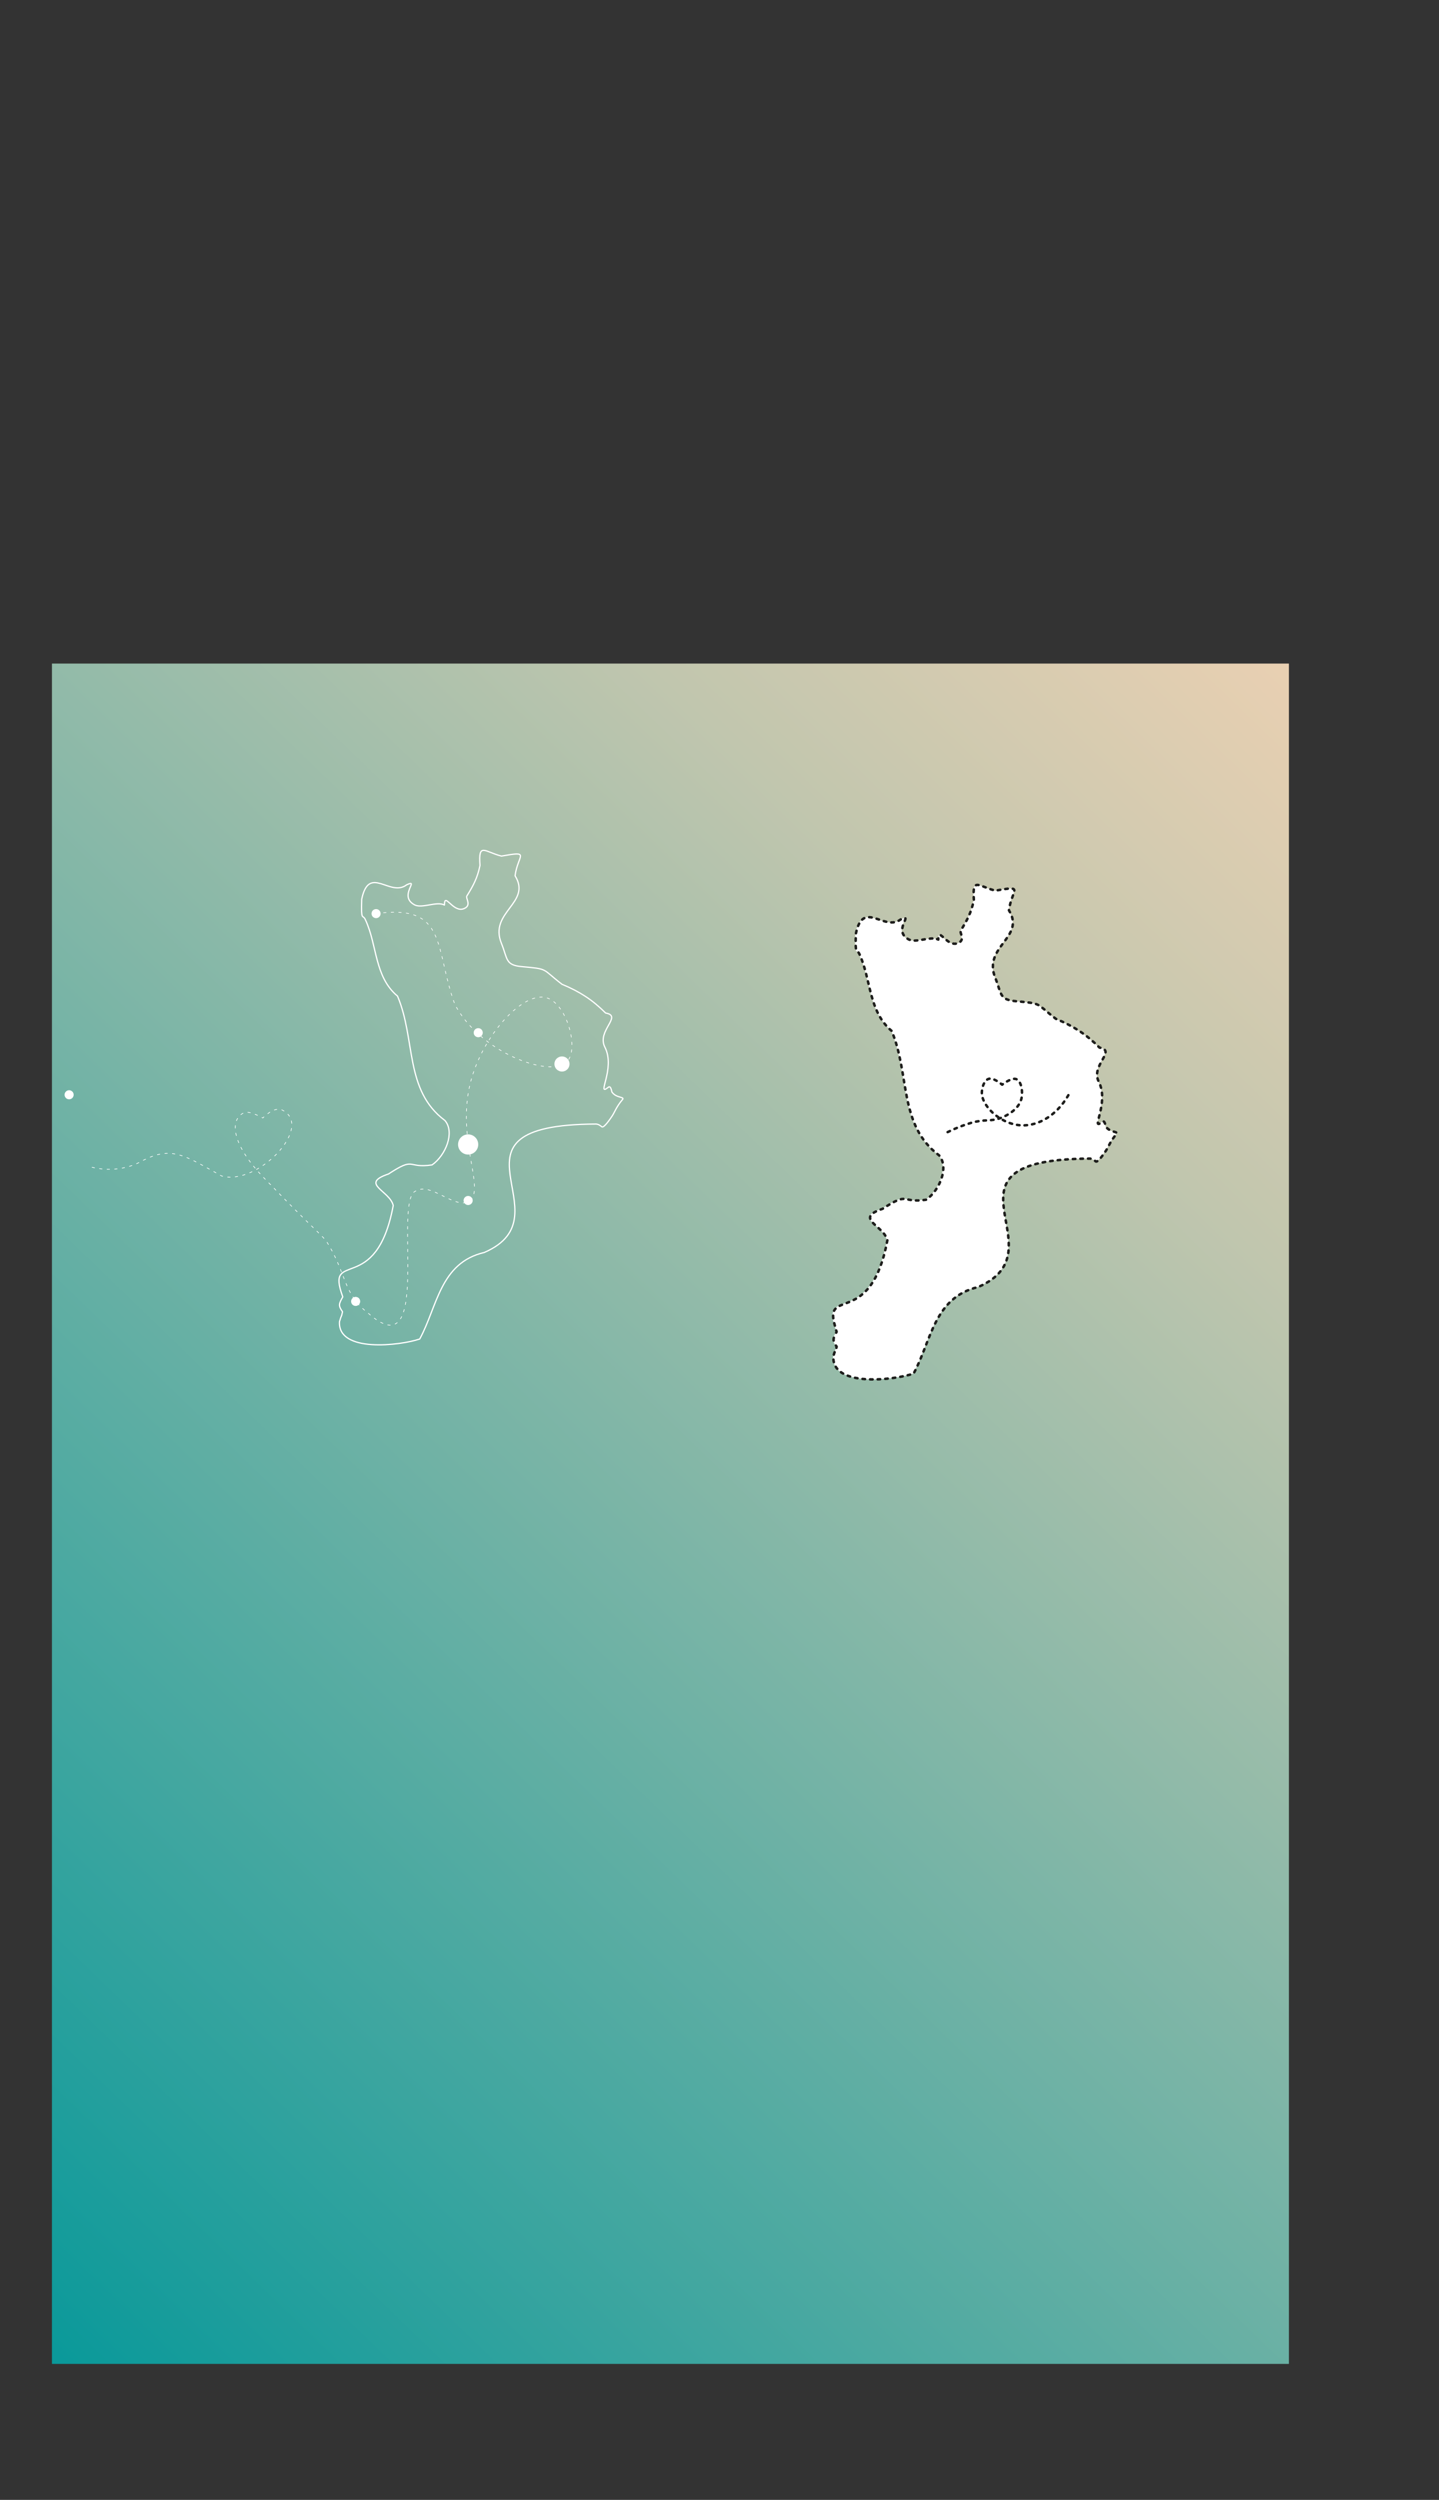 <?xml version="1.0" encoding="utf-8"?>
<!-- Generator: Adobe Illustrator 25.1.0, SVG Export Plug-In . SVG Version: 6.00 Build 0)  -->
<svg version="1.1" id="Layer_1" xmlns="http://www.w3.org/2000/svg" xmlns:xlink="http://www.w3.org/1999/xlink" x="0px" y="0px"
	 viewBox="0 0 570.5 990.8" style="enable-background:new 0 0 570.5 990.8;" xml:space="preserve">
<rect x="0" y="0" width="570.5" height="990.8" fill="#333333" stroke="none"/>
<style type="text/css">
	.st0{fill:url(#SVGID_1_);}
	.st1{fill:none;stroke:#FFFFFF;stroke-width:0.5;stroke-linecap:round;stroke-linejoin:round;stroke-miterlimit:10;}
	.st2{fill:#FFFFFF;}
	.st3{fill:none;stroke:#1D1D1B;stroke-linecap:round;stroke-linejoin:round;}
	.st4{fill:none;stroke:#1D1D1B;stroke-linecap:round;stroke-linejoin:round;stroke-dasharray:1.003,2.005;}
	.st5{fill:none;stroke:#1D1D1B;stroke-linecap:round;stroke-linejoin:round;stroke-dasharray:1.094,2.188;}
	.st6{fill:none;stroke:#1D1D1B;stroke-linecap:round;stroke-linejoin:round;stroke-dasharray:1.005,2.01;}
	.st7{fill:#FFFFFF;stroke:#1D1D1B;stroke-linecap:round;stroke-linejoin:round;stroke-miterlimit:10;stroke-dasharray:1,2;}
	
		.st8{fill:none;stroke:#FFFFFF;stroke-width:0.25;stroke-linecap:round;stroke-linejoin:round;stroke-miterlimit:10;stroke-dasharray:1,2;}
</style>
<linearGradient id="SVGID_1_" gradientUnits="userSpaceOnUse" x1="-20.866" y1="896.87" x2="552.547" y2="303.083">
	<stop  offset="4.795011e-07" style="stop-color:#0A999A"/>
	<stop  offset="0.788" style="stop-color:#C1C6AE"/>
	<stop  offset="1" style="stop-color:#E9D0B2"/>
</linearGradient>
<rect x="20.6" y="263" class="st0" width="490.4" height="673.9"/>
<path class="st1" d="M144.9,364.6c-1.1-2.6-1.8,1.1-1.5-8.2c2.9-13.9,11.2-0.7,17.8-5.7c5.5-2.6-3.6,4.5,3.3,8c3,1.4,8.7-1.6,11.7,0
	c0-5.4,3.4,3.3,7.8,1.4c3.1-1.3,0.5-4.1,1.1-5c2.6-4.2,4.2-7.2,5.2-12.1c-0.7-9.3,1.8-5.4,8.5-3.7c11.8-2.1,6.5-0.5,5.4,7.8
	c6.7,10.8-10.5,14.3-5.4,26.8c2.5,6.2,1.5,8.6,8,9.2c10.9,1,7.8,0.7,16,7c7,2.9,12,6.1,17.3,11.4c6.9,1.2-3.6,7-0.3,13.5
	c4.4,8.6-3.7,20,1.4,15.9c1-0.8,1.3,1.7,1.4,1.9c1.7,2.5,5.2,1.8,4.2,3c-2.4,2.8-3,4.8-4.1,6.5c-0.8,1.2-3.3,4.9-4.1,4.3
	c-0.7-0.6-1.5-1.1-2.4-1.1c-65.7,0.3-10.2,36.2-44.2,50.9c-17.6,4.1-18.6,21.5-25.6,34.3c-7.7,2.6-32.6,5.6-31.8-6.9
	c0.8-2.9,0.7-1.4,1.2-3.9c-1.8-2.5-1.4-3.2,0.1-5.9c-7.2-19.5,13.2,0.3,20-36.2c-1.3-5.9-13.5-8.6-1.9-12.5c10.9-7.1,7-2.1,17.3-3.6
	c5.4-3.8,9.1-12.9,5.1-17.6c-16.1-12-11.5-32.1-18.8-49.3C148.4,387.1,149.6,374.7,144.9,364.6z"/>
<g>
	<path class="st2" d="M340.6,378.3c-1.1-2.6-1.8,1.1-1.5-8.2c2.9-13.9,11.2-0.7,17.8-5.7c5.5-2.6-3.6,4.5,3.3,8
		c3,1.4,8.7-1.6,11.7,0c0-5.4,3.4,3.3,7.8,1.4c3.1-1.3,0.5-4.1,1.1-5c2.6-4.2,4.2-7.2,5.2-12.1c-0.7-9.3,1.8-5.4,8.5-3.7
		c11.8-2.1,6.5-0.5,5.4,7.8c6.7,10.8-10.5,14.3-5.4,26.8c2.5,6.2,1.5,8.6,8,9.2c10.9,1,7.8,0.7,16,7c7,2.9,12,6.1,17.3,11.4
		c6.9,1.2-3.6,7-0.3,13.5c4.4,8.6-3.7,20,1.4,15.9c1-0.8,1.3,1.7,1.4,1.9c1.7,2.5,5.2,1.8,4.2,3c-2.4,2.8-3,4.8-4.1,6.5
		c-0.8,1.2-3.3,4.9-4.1,4.3c-0.7-0.6-1.5-1.1-2.4-1.1c-65.7,0.3-10.2,36.2-44.2,50.9c-17.6,4.1-18.6,21.5-25.6,34.3
		c-7.7,2.6-32.6,5.6-31.8-6.9c0.8-2.9,0.7-1.4,1.2-3.9c-1.8-2.5-1.4-3.2,0.1-5.9c-7.2-19.5,13.2,0.3,20-36.2
		c-1.3-5.9-13.5-8.6-1.9-12.5c10.9-7.1,7-2.1,17.3-3.6c5.4-3.8,9.1-12.9,5.1-17.6c-16.1-12-11.5-32.1-18.8-49.3
		C344.2,400.7,345.3,388.4,340.6,378.3z"/>
	<g>
		<path class="st3" d="M371.5,372.2c0.2,0.1,0.3,0.1,0.5,0.2c0-0.2,0-0.3,0-0.5"/>
		<path class="st4" d="M373,370.7c1.3,0.8,3.8,4.3,6.8,3.1c3.1-1.3,0.5-4.1,1.1-5c2.6-4.2,4.2-7.2,5.2-12.1
			c-0.7-9.3,1.8-5.4,8.5-3.7c11.8-2.1,6.5-0.5,5.4,7.8c6.7,10.8-10.5,14.3-5.4,26.8c2.5,6.2,1.5,8.6,8,9.2c10.9,1,7.8,0.7,16,7
			c7,2.9,12,6.1,17.3,11.4c6.9,1.2-3.6,7-0.3,13.5c4.4,8.6-3.7,20,1.4,15.9c1-0.8,1.3,1.7,1.4,1.9c1.7,2.5,5.2,1.8,4.2,3
			c-2.4,2.8-3,4.8-4.1,6.5c-0.8,1.2-3.3,4.9-4.1,4.3c-0.7-0.6-1.5-1.1-2.4-1.1c-65.7,0.3-10.2,36.2-44.2,50.9
			c-17.6,4.1-18.6,21.5-25.6,34.3c-7.7,2.6-32.6,5.6-31.8-6.9c0.5-1.9,0.7-1.9,0.8-2.4"/>
		<path class="st3" d="M331.6,534.2c0-0.1,0.1-0.3,0.1-0.5c-0.1-0.1-0.2-0.3-0.3-0.4"/>
		<path class="st5" d="M330.5,531.3c-0.1-0.7,0.1-1.3,0.5-2.1"/>
		<path class="st3" d="M331.5,528.2c0.1-0.1,0.2-0.3,0.2-0.4c-0.1-0.2-0.1-0.3-0.2-0.5"/>
		<path class="st6" d="M331,525.4c-4.6-15.4,14.3,1.1,20.8-33.8c-1.3-5.9-13.5-8.6-1.9-12.5c10.9-7.1,7-2.1,17.3-3.6
			c5.4-3.8,9.1-12.9,5.1-17.6c-16.1-12-11.5-32.1-18.8-49.3c-9.2-7.8-8.1-20.2-12.7-30.3c-1.1-2.6-1.8,1.1-1.5-8.2
			c2.9-13.9,11.2-0.7,17.8-5.7c5.5-2.6-3.6,4.5,3.3,8c2.6,1.2,7.1-0.8,10.3-0.4"/>
	</g>
</g>
<path class="st7" d="M375.7,448.7c2.6-1.3,5.7-2.6,9.4-3.7c5.6-1.6,7.5-0.3,11.9-2c1.8-0.7,7.4-3.3,8.1-8.3c0.4-3.1-0.5-6.8-2.6-7.1
	c-1.9-0.3-5.2,2.3-5.2,2.3s-2.9-2.5-4.8-2.4c-1.9,0.1-3,2.6-3.2,4.9c-0.7,5.3,6.8,13,15.3,13.6c7.7,0.5,15.4-4.8,19.7-13.3"/>
<circle class="st2" cx="185.6" cy="453.6" r="4"/>
<circle class="st2" cx="222.8" cy="421.7" r="3"/>
<circle class="st2" cx="141" cy="515.8" r="1.8"/>
<circle class="st2" cx="149.1" cy="362.1" r="1.8"/>
<circle class="st2" cx="189.6" cy="409.3" r="1.8"/>
<circle class="st2" cx="185.6" cy="475.8" r="1.8"/>
<circle class="st2" cx="27.4" cy="433.9" r="1.8"/>
<path class="st8" d="M149.1,362.1c28.5-4,23.1,13.8,31.2,35.9c9.9,19.2,37.7,29.2,44.3,23c5.3-5,0.1-23.5-8.1-25.6
	c-9.2-2.4-25,14.7-29.9,33.3c-6,23.1,6.3,43.1-0.7,47.4c-5.6,3.4-15.2-7.9-21.2-4c-8.9,4,7,71.4-18.8,48.3
	c-9.5-7.3-8.6-15-15.3-26.5c-2.7-4.7-2.4-2.6-25.8-26.9c-13.6-14-13.6-23.6-8-26c2.2-0.9,7.4,2.1,7.4,2.1s4.4-4.8,7.8-3.1
	c12.6,6.6-9.9,30.1-24.1,26.1c-14.4-7.9-19.7-12.4-31.9-5.8c-10.1,5.5-20.3,2.1-20.3,2.1"/>
</svg>
